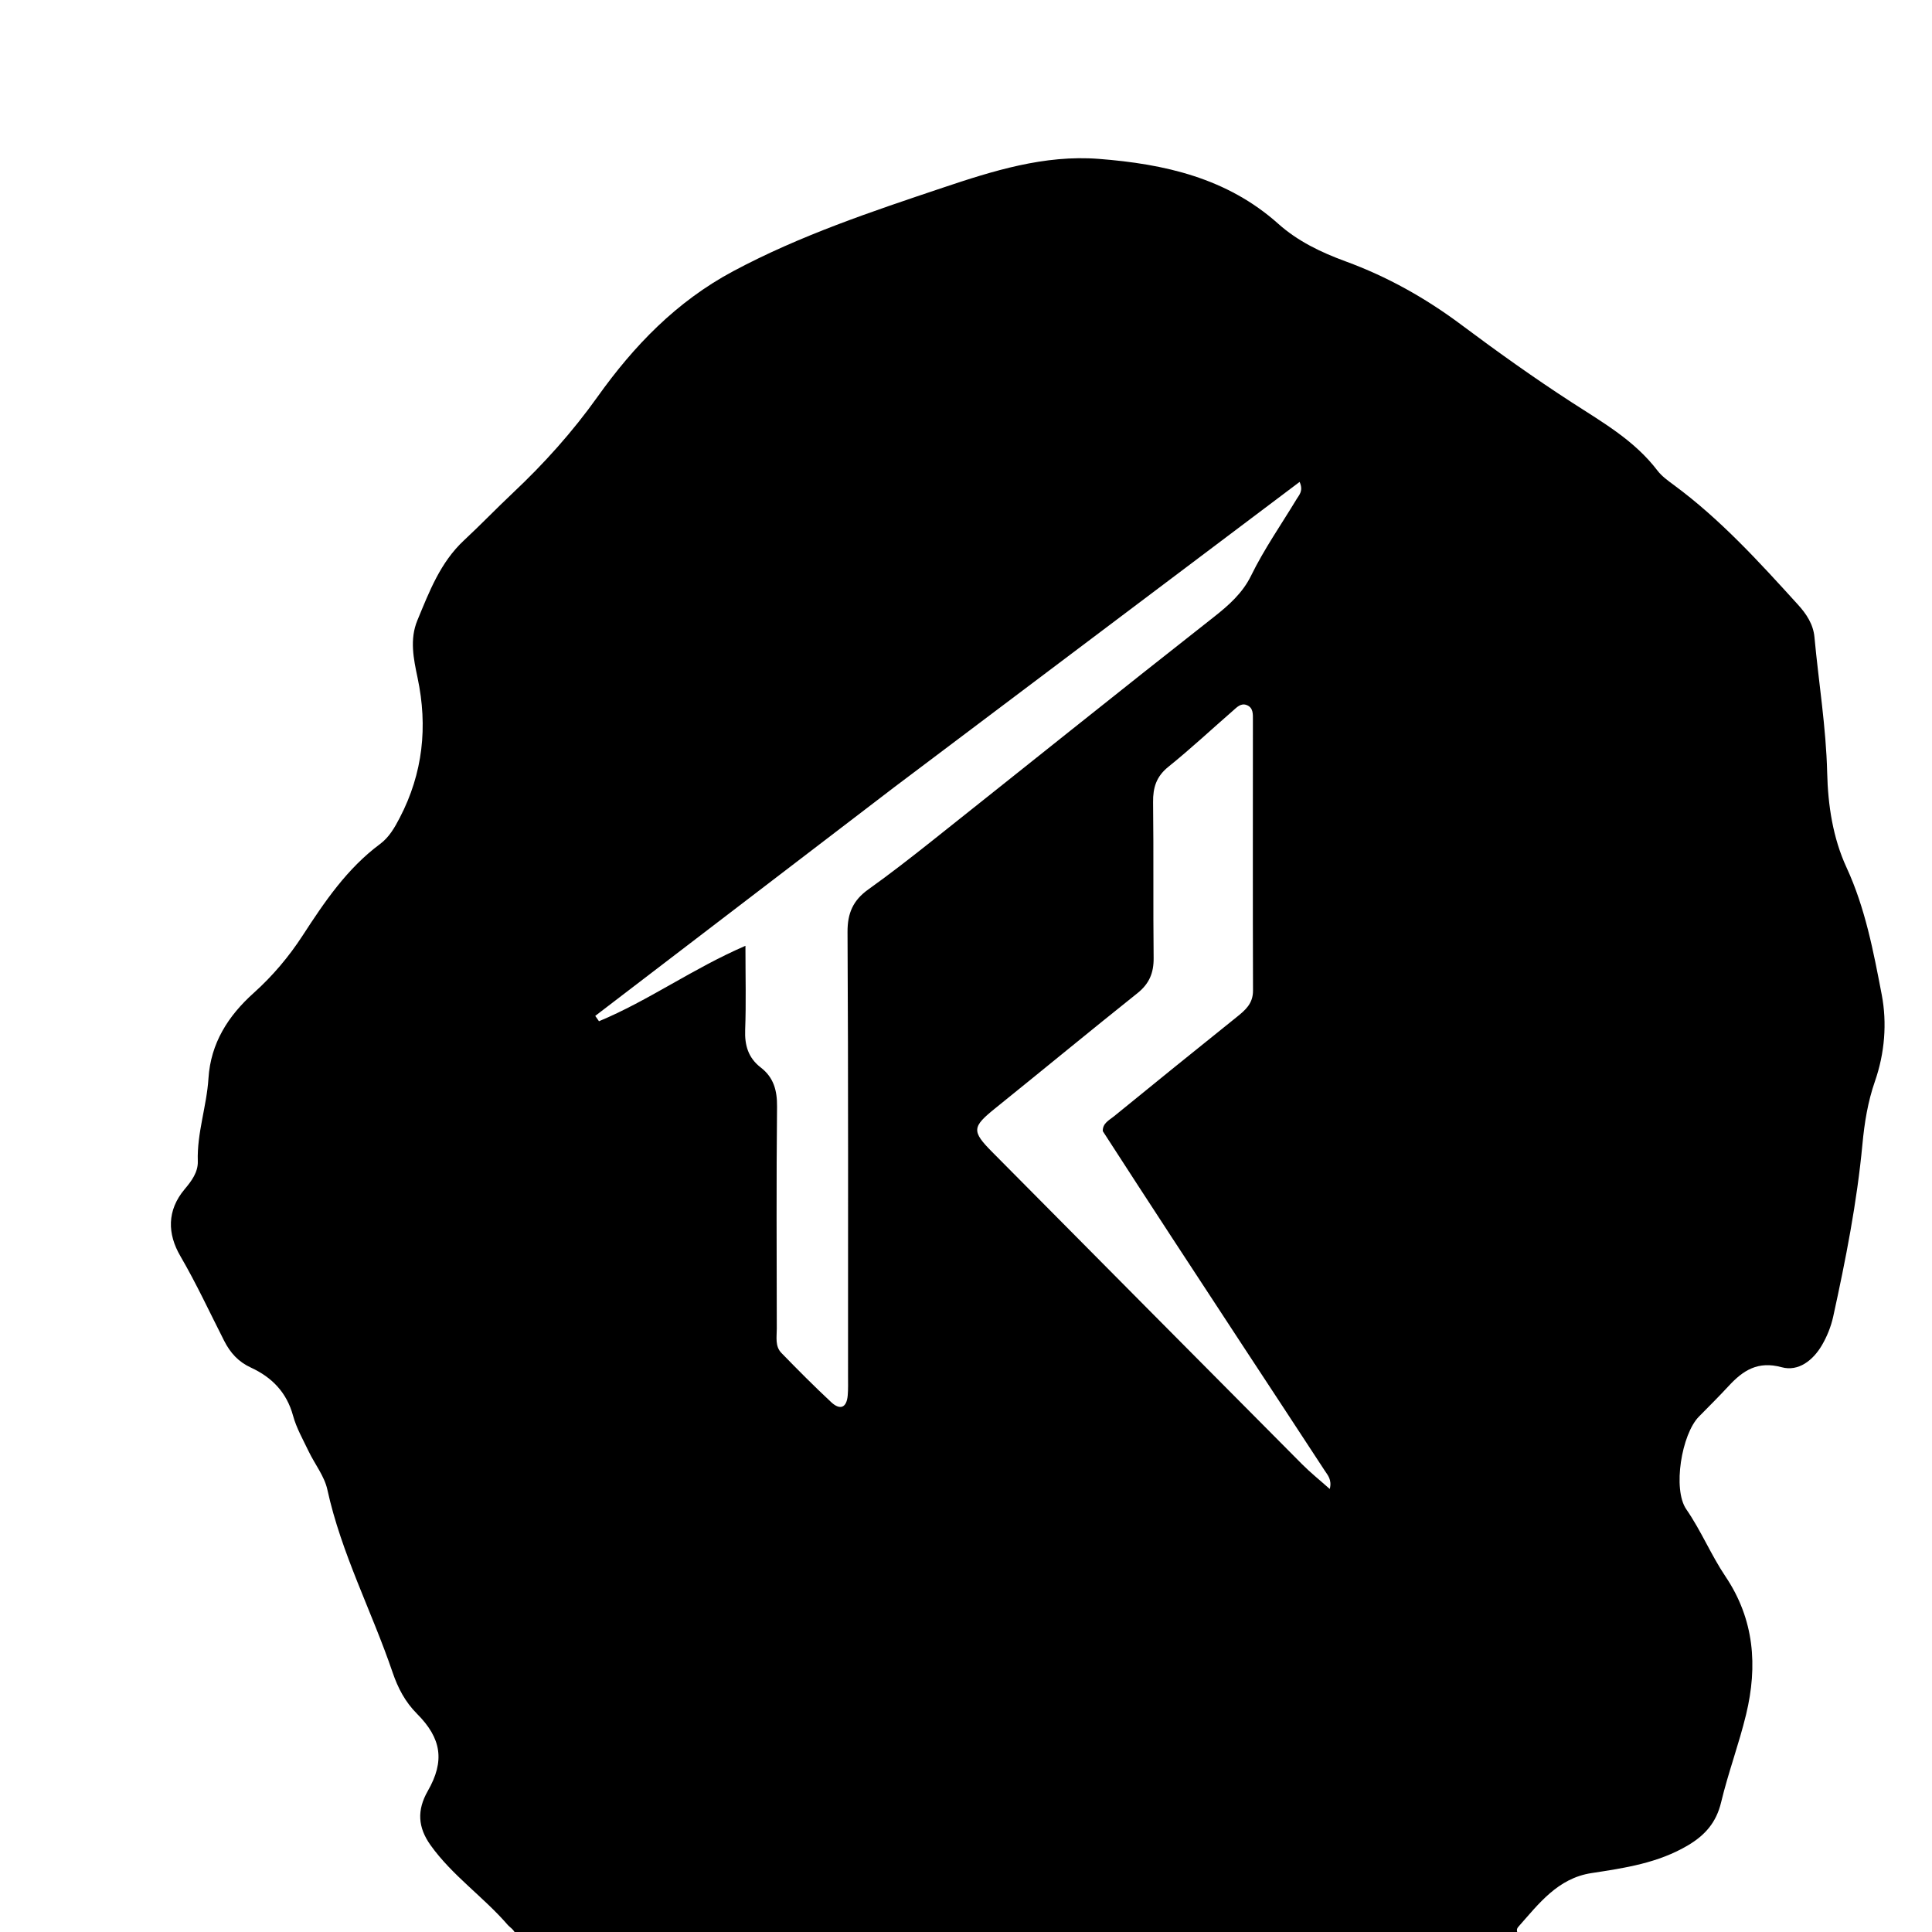 <svg version="1.1" id="Layer_1" xmlns="http://www.w3.org/2000/svg" xmlns:xlink="http://www.w3.org/1999/xlink" x="0px" y="0px"
	 width="100%" viewBox="0 0 496 496" enable-background="new 0 0 496 496" xml:space="preserve">
<path fill="#000000" opacity="1" stroke="none" 
	d="
M390,497 
	C304.312,497 218.625,497 132.451,496.742 
	C131.947,495.318 130.952,494.873 130.31,494.133 
	C124.101,486.965 116.123,481.524 110.547,473.726 
	C107.277,469.152 106.99,464.751 109.831,459.786 
	C114.237,452.086 113.354,446.293 107.059,439.979 
	C104.024,436.935 102.162,433.383 100.791,429.353 
	C95.444,413.632 87.62,398.809 84.04,382.419 
	C83.282,378.953 80.804,375.877 79.224,372.571 
	C77.79,369.571 76.096,366.612 75.232,363.44 
	C73.602,357.456 69.782,353.57 64.421,351.104 
	C61.179,349.612 59.117,347.307 57.544,344.218 
	C53.842,336.949 50.425,329.547 46.302,322.472 
	C42.985,316.782 42.787,310.769 47.445,305.252 
	C49.152,303.23 50.874,300.927 50.783,298.133 
	C50.545,290.877 53.065,284.009 53.517,276.866 
	C54.09,267.811 58.578,260.802 65.115,254.94 
	C69.987,250.571 74.171,245.608 77.707,240.164 
	C83.351,231.477 89.113,222.96 97.582,216.672 
	C99.897,214.954 101.311,212.477 102.635,209.932 
	C108.575,198.514 109.857,186.552 107.207,174.03 
	C106.172,169.14 105.129,164.137 107.155,159.254 
	C110.215,151.878 113.049,144.368 119.132,138.712 
	C123.395,134.747 127.432,130.539 131.671,126.547 
	C139.689,118.999 146.966,110.901 153.401,101.874 
	C162.717,88.807 173.63,77.434 188.227,69.629 
	C205.411,60.44 223.721,54.335 242.004,48.201 
	C254.895,43.876 268.105,39.708 282.074,40.788 
	C298.927,42.091 314.986,45.68 328.142,57.433 
	C333.15,61.907 339.073,64.763 345.458,67.102 
	C356.098,70.999 365.925,76.48 375.118,83.352 
	C384.375,90.274 393.907,97.077 403.484,103.28 
	C411.589,108.53 419.612,113.073 425.528,120.826 
	C426.617,122.253 428.172,123.37 429.642,124.453 
	C441.663,133.298 451.628,144.273 461.598,155.241 
	C463.754,157.613 465.519,160.266 465.824,163.572 
	C466.895,175.176 468.809,186.682 469.089,198.384 
	C469.288,206.713 470.547,215.103 474.064,222.725 
	C478.88,233.163 480.979,244.327 483.099,255.39 
	C484.49,262.652 483.853,270.415 481.353,277.595 
	C479.518,282.866 478.659,288.229 478.145,293.709 
	C476.741,308.666 473.847,323.374 470.633,338.02 
	C470.071,340.582 469.036,343.149 467.705,345.41 
	C465.448,349.24 461.712,352.184 457.409,351.008 
	C451.314,349.342 447.521,351.802 443.819,355.802 
	C441.33,358.49 438.733,361.081 436.158,363.688 
	C431.725,368.176 429.364,382.324 432.921,387.477 
	C436.734,393 439.272,399.208 442.974,404.715 
	C450.398,415.758 451.275,427.69 448.279,440.125 
	C446.447,447.725 443.68,455.101 441.859,462.703 
	C440.627,467.847 437.791,471.113 433.365,473.741 
	C425.672,478.308 417.154,479.568 408.579,480.877 
	C399.928,482.197 395.045,488.747 389.77,494.705 
	C389.093,495.469 389.586,496.266 390,497 
M229.573,202.103 
	C203.988,221.671 178.403,241.238 152.817,260.806 
	C153.137,261.264 153.457,261.722 153.776,262.179 
	C166.498,256.896 177.819,248.676 191.376,242.816 
	C191.376,250.809 191.562,257.62 191.305,264.414 
	C191.154,268.395 192.118,271.601 195.304,274.054 
	C198.623,276.61 199.533,279.945 199.49,284.125 
	C199.293,303.118 199.4,322.115 199.424,341.11 
	C199.426,343.249 198.939,345.619 200.602,347.332 
	C204.779,351.632 209.009,355.888 213.391,359.977 
	C215.645,362.081 217.36,361.47 217.635,358.239 
	C217.776,356.583 217.716,354.909 217.716,353.243 
	C217.712,315.252 217.796,277.26 217.585,239.271 
	C217.558,234.384 219.05,231.107 222.918,228.344 
	C228.47,224.379 233.862,220.179 239.207,215.933 
	C263.333,196.77 287.353,177.473 311.583,158.442 
	C315.474,155.385 319.001,152.251 321.167,147.833 
	C324.551,140.928 328.947,134.644 332.906,128.092 
	C333.558,127.013 334.66,126.013 333.648,123.719 
	C299.029,149.792 264.587,175.731 229.573,202.103 
M283.118,290.397 
	C283.051,288.362 284.76,287.593 285.99,286.591 
	C296.442,278.071 306.921,269.584 317.442,261.15 
	C319.705,259.336 321.696,257.662 321.684,254.307 
	C321.606,231.149 321.662,207.991 321.656,184.832 
	C321.655,183.352 321.793,181.652 320.03,180.998 
	C318.553,180.449 317.528,181.59 316.54,182.451 
	C311.016,187.262 305.653,192.271 299.952,196.861 
	C296.866,199.347 295.984,202.186 296.03,205.958 
	C296.194,219.284 296.023,232.615 296.171,245.942 
	C296.213,249.755 295.053,252.551 292.019,254.971 
	C279.785,264.732 267.714,274.697 255.525,284.514 
	C249.555,289.323 249.397,290.379 254.727,295.754 
	C281.233,322.485 307.743,349.213 334.284,375.91 
	C336.441,378.08 338.846,380.003 341.39,382.267 
	C341.991,379.87 340.857,378.717 340.078,377.522 
	C333.075,366.788 326.017,356.089 318.985,345.373 
	C307.109,327.276 295.239,309.175 283.118,290.397 
z"/>
</svg>